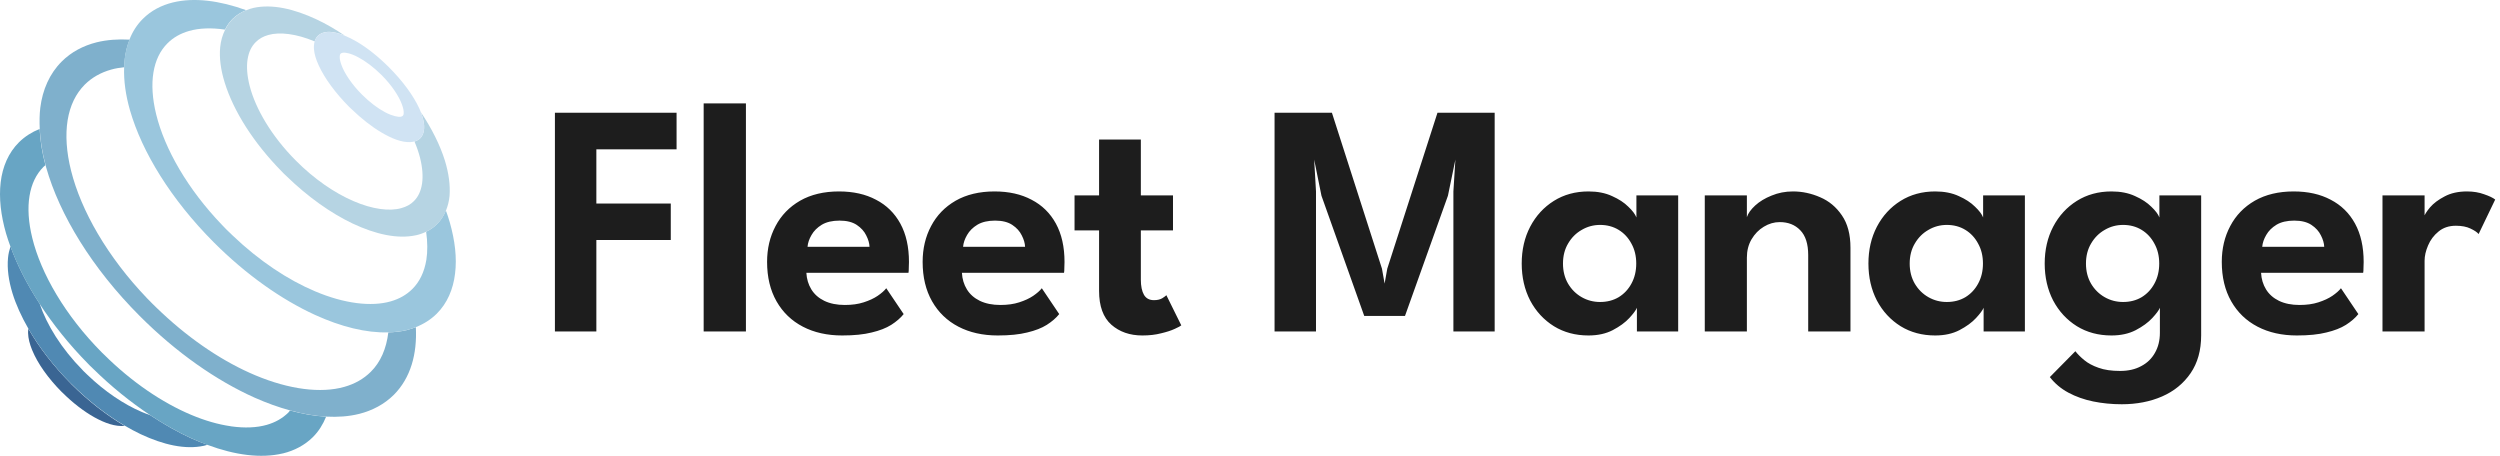 <svg width="181" height="33" viewBox="0 0 181 33" fill="none" xmlns="http://www.w3.org/2000/svg">
<path d="M5.139 27.782C3.862 26.495 2.818 25.134 2.052 23.797C2.037 23.896 2.032 24 2.032 24.105C2.042 24.502 2.152 24.915 2.326 25.342C2.728 26.321 3.479 27.38 4.478 28.389C4.478 28.389 4.483 28.389 4.483 28.393C4.493 28.404 4.498 28.409 4.508 28.413C5.268 29.169 6.064 29.78 6.824 30.207C7.595 30.635 8.345 30.898 9.021 30.834C9.021 30.834 9.021 30.834 9.026 30.834C7.729 30.073 6.417 29.055 5.174 27.822C5.164 27.807 5.154 27.797 5.139 27.782Z" fill="#3A6593"/>
<path d="M13.848 31.733C12.874 31.286 11.875 30.724 10.88 30.063C10.672 29.989 10.458 29.909 10.239 29.815C8.967 29.268 7.6 28.359 6.332 27.141C6.238 27.052 6.143 26.962 6.049 26.868C6.024 26.843 5.999 26.813 5.974 26.788C4.443 25.233 3.38 23.508 2.873 21.993C1.958 20.591 1.247 19.19 0.76 17.843C0.675 18.106 0.606 18.38 0.581 18.668C0.506 19.458 0.626 20.323 0.904 21.232C1.158 22.057 1.55 22.917 2.052 23.792C2.823 25.128 3.862 26.49 5.139 27.772C5.154 27.787 5.164 27.797 5.179 27.807C6.422 29.044 7.734 30.058 9.031 30.819C9.414 31.042 9.797 31.251 10.175 31.43C11.84 32.215 13.425 32.563 14.758 32.275C14.758 32.275 14.758 32.275 14.763 32.275C14.852 32.255 14.942 32.225 15.031 32.2C14.633 32.066 14.241 31.912 13.848 31.733Z" fill="#5089B3"/>
<path d="M20.996 29.72C20.956 29.77 20.922 29.825 20.877 29.869C20.454 30.287 19.937 30.58 19.316 30.759C18.59 30.968 17.71 31.003 16.741 30.868C16.726 30.868 16.711 30.863 16.691 30.858C15.802 30.729 14.837 30.456 13.838 30.033C11.76 29.159 9.533 27.663 7.51 25.65C7.475 25.62 7.446 25.591 7.411 25.556C7.401 25.546 7.391 25.531 7.376 25.521C4.717 22.842 2.967 19.806 2.336 17.227C2.057 16.094 1.993 15.06 2.137 14.185C2.281 13.311 2.619 12.61 3.156 12.073C3.196 12.034 3.25 11.999 3.29 11.959C3.046 11.05 2.907 10.175 2.868 9.335C2.311 9.559 1.804 9.877 1.376 10.299C0.611 11.059 0.183 12.068 0.049 13.201C-0.085 14.329 0.059 15.587 0.442 16.914C0.531 17.222 0.641 17.535 0.755 17.848C1.242 19.195 1.953 20.591 2.868 21.998C3.827 23.464 4.995 24.935 6.372 26.331C6.417 26.376 6.456 26.421 6.501 26.465C6.576 26.54 6.655 26.609 6.73 26.684C8.067 28.001 9.474 29.129 10.876 30.058C11.87 30.719 12.869 31.281 13.843 31.728C14.241 31.907 14.633 32.066 15.021 32.21C17.014 32.951 18.893 33.204 20.479 32.826C20.479 32.826 20.484 32.826 20.489 32.826C21.319 32.623 22.065 32.23 22.656 31.644C23.079 31.221 23.387 30.719 23.611 30.168C22.776 30.123 21.901 29.969 20.996 29.72Z" fill="#68A5C4"/>
<path d="M30.108 23.687C29.899 23.767 29.68 23.841 29.456 23.896C29.456 23.896 29.456 23.901 29.451 23.901C29.024 24 28.576 24.055 28.114 24.065C27.975 25.243 27.552 26.222 26.842 26.922C26.325 27.434 25.683 27.797 24.923 28.011C23.243 28.488 20.951 28.205 18.486 27.171C16.259 26.237 13.898 24.691 11.706 22.634C11.477 22.415 11.243 22.201 11.02 21.973C10.895 21.849 10.781 21.724 10.657 21.605C7.779 18.603 5.865 15.249 5.144 12.352C4.806 11.005 4.727 9.762 4.896 8.704C5.07 7.645 5.482 6.786 6.138 6.125C6.655 5.613 7.292 5.25 8.057 5.036C8.35 4.952 8.668 4.902 9.002 4.867C9.006 4.664 9.011 4.465 9.036 4.266C9.096 3.774 9.21 3.307 9.384 2.87C8.544 2.825 7.744 2.88 6.998 3.063C6.029 3.307 5.159 3.764 4.473 4.45C3.588 5.33 3.081 6.497 2.917 7.804C2.858 8.291 2.853 8.803 2.877 9.33C2.917 10.17 3.056 11.045 3.3 11.954C3.315 12.009 3.325 12.058 3.34 12.113C4.314 15.557 6.665 19.418 10.11 22.872C12.769 25.536 15.672 27.554 18.436 28.791C19.311 29.179 20.166 29.487 21.006 29.715C21.911 29.964 22.785 30.118 23.616 30.163C24.456 30.207 25.251 30.153 25.987 29.969C25.992 29.969 25.992 29.969 25.992 29.969C26.961 29.725 27.826 29.268 28.517 28.582C29.73 27.36 30.207 25.635 30.108 23.687Z" fill="#7FB0CC"/>
<path d="M32.563 16.094C32.484 15.81 32.384 15.522 32.28 15.234C32.131 15.607 31.922 15.945 31.634 16.228C31.405 16.457 31.142 16.636 30.853 16.775C30.958 17.52 30.963 18.211 30.868 18.817C30.719 19.692 30.386 20.398 29.849 20.929C29.427 21.347 28.91 21.64 28.288 21.819C26.887 22.221 24.928 21.988 22.816 21.093C20.852 20.268 18.764 18.887 16.836 17.043C16.686 16.899 16.537 16.76 16.388 16.611C16.289 16.511 16.189 16.407 16.09 16.302C13.58 13.694 11.919 10.776 11.308 8.282C11.03 7.153 10.965 6.115 11.109 5.245C11.254 4.37 11.591 3.67 12.128 3.133C12.546 2.716 13.063 2.422 13.684 2.243C14.42 2.03 15.31 2 16.289 2.144C16.428 1.866 16.602 1.602 16.826 1.379C17.109 1.095 17.452 0.887 17.825 0.738C15.886 0.037 14.062 -0.197 12.521 0.176C11.686 0.38 10.94 0.768 10.349 1.359C9.916 1.786 9.593 2.298 9.37 2.87C9.196 3.307 9.081 3.774 9.022 4.266C8.997 4.46 8.997 4.664 8.987 4.867C8.952 5.837 9.096 6.885 9.409 7.978C10.284 11.02 12.392 14.444 15.464 17.53C17.82 19.891 20.375 21.685 22.806 22.798C24.689 23.657 26.504 24.11 28.105 24.065C28.567 24.05 29.019 24 29.442 23.901C29.442 23.901 29.442 23.896 29.447 23.896C29.67 23.841 29.884 23.772 30.098 23.687C30.669 23.464 31.186 23.141 31.619 22.713C32.384 21.953 32.812 20.939 32.946 19.811C33.09 18.673 32.941 17.421 32.563 16.094Z" fill="#9AC6DD"/>
<path d="M32.21 11.626C31.862 10.508 31.266 9.315 30.471 8.123C30.595 8.446 30.679 8.759 30.704 9.057C30.734 9.425 30.654 9.777 30.421 10.016C30.306 10.125 30.162 10.2 30.008 10.245C30.177 10.642 30.311 11.035 30.406 11.402C30.59 12.123 30.635 12.774 30.555 13.306C30.471 13.842 30.277 14.25 29.968 14.558C29.73 14.802 29.427 14.966 29.049 15.07C28.209 15.309 26.961 15.155 25.599 14.563C24.232 13.977 22.756 12.973 21.414 11.621C19.659 9.857 18.496 7.869 18.073 6.209C17.89 5.489 17.84 4.833 17.924 4.301C18.009 3.764 18.203 3.357 18.516 3.049C18.759 2.805 19.053 2.636 19.43 2.532C20.251 2.298 21.459 2.442 22.781 2.999C22.826 2.845 22.905 2.701 23.014 2.591C23.193 2.412 23.452 2.323 23.73 2.308C24.113 2.293 24.526 2.402 24.958 2.576C24.282 2.119 23.611 1.732 22.95 1.419C21.28 0.633 19.699 0.28 18.367 0.569C18.183 0.608 18.009 0.668 17.84 0.738C17.467 0.887 17.124 1.095 16.841 1.379C16.617 1.602 16.443 1.861 16.304 2.144C16.11 2.532 15.986 2.959 15.941 3.416C15.866 4.206 15.986 5.071 16.269 5.981C16.905 8.038 18.352 10.339 20.42 12.436C20.449 12.466 20.474 12.496 20.504 12.526C20.574 12.6 20.653 12.665 20.723 12.734C22.279 14.25 23.944 15.428 25.53 16.183C27.195 16.968 28.785 17.321 30.113 17.033H30.123C30.386 16.973 30.635 16.884 30.868 16.77C31.157 16.631 31.42 16.452 31.649 16.223C31.932 15.94 32.146 15.602 32.295 15.229C32.424 14.901 32.514 14.553 32.548 14.185C32.608 13.405 32.489 12.536 32.21 11.626Z" fill="#B6D4E3"/>
<path d="M30.704 9.057C30.679 8.759 30.595 8.446 30.47 8.123C30.436 8.038 30.401 7.954 30.366 7.869C29.933 6.925 29.163 5.876 28.164 4.873C27.393 4.102 26.598 3.471 25.843 3.024C25.539 2.845 25.246 2.701 24.958 2.582C24.525 2.403 24.113 2.298 23.73 2.313C23.451 2.328 23.193 2.418 23.014 2.596C22.9 2.711 22.825 2.85 22.78 3.004C22.731 3.173 22.716 3.357 22.731 3.551C22.756 3.923 22.885 4.321 23.074 4.733C23.511 5.683 24.277 6.726 25.276 7.735C25.281 7.74 25.286 7.745 25.291 7.75C25.34 7.8 25.395 7.844 25.445 7.894C26.161 8.585 26.891 9.161 27.597 9.579C28.348 10.026 29.073 10.319 29.71 10.289H29.715C29.819 10.284 29.919 10.265 30.013 10.24C30.172 10.195 30.316 10.12 30.425 10.011C30.649 9.778 30.734 9.425 30.704 9.057ZM29.158 8.386C29.128 8.416 29.088 8.436 29.014 8.451C28.84 8.485 28.417 8.406 27.895 8.133C27.378 7.864 26.777 7.417 26.2 6.841C25.455 6.095 24.928 5.285 24.719 4.699C24.625 4.445 24.59 4.241 24.595 4.107C24.6 3.973 24.63 3.918 24.664 3.884C24.694 3.854 24.734 3.834 24.814 3.819C24.988 3.784 25.415 3.864 25.927 4.142C26.449 4.415 27.04 4.853 27.617 5.424L27.622 5.429C28.368 6.175 28.895 6.985 29.103 7.571C29.198 7.824 29.233 8.028 29.228 8.162C29.228 8.297 29.198 8.346 29.158 8.386Z" fill="#D0E3F3"/>
<path d="M40.176 8.16H48.984V10.812H43.176V14.736H48.564V17.376H43.176V24H40.176V8.16ZM54.005 24H50.945V7.488H54.005V24ZM58.381 19.752C58.405 20.2 58.525 20.6 58.741 20.952C58.957 21.304 59.269 21.58 59.677 21.78C60.093 21.98 60.589 22.08 61.165 22.08C61.685 22.08 62.141 22.016 62.533 21.888C62.933 21.76 63.269 21.604 63.541 21.42C63.821 21.228 64.029 21.044 64.165 20.868L65.425 22.74C65.201 23.02 64.901 23.28 64.525 23.52C64.157 23.752 63.685 23.936 63.109 24.072C62.541 24.216 61.829 24.288 60.973 24.288C59.893 24.288 58.945 24.076 58.129 23.652C57.313 23.228 56.677 22.616 56.221 21.816C55.765 21.016 55.537 20.064 55.537 18.96C55.537 18 55.741 17.136 56.149 16.368C56.557 15.592 57.149 14.98 57.925 14.532C58.709 14.084 59.649 13.86 60.745 13.86C61.777 13.86 62.669 14.06 63.421 14.46C64.181 14.852 64.769 15.428 65.185 16.188C65.601 16.948 65.809 17.876 65.809 18.972C65.809 19.036 65.805 19.168 65.797 19.368C65.797 19.56 65.789 19.688 65.773 19.752H58.381ZM62.953 17.868C62.945 17.612 62.865 17.336 62.713 17.04C62.569 16.744 62.341 16.492 62.029 16.284C61.717 16.076 61.301 15.972 60.781 15.972C60.261 15.972 59.833 16.072 59.497 16.272C59.169 16.472 58.921 16.72 58.753 17.016C58.585 17.304 58.489 17.588 58.465 17.868H62.953ZM69.643 19.752C69.667 20.2 69.787 20.6 70.003 20.952C70.219 21.304 70.531 21.58 70.939 21.78C71.355 21.98 71.851 22.08 72.427 22.08C72.947 22.08 73.403 22.016 73.795 21.888C74.195 21.76 74.531 21.604 74.803 21.42C75.083 21.228 75.291 21.044 75.427 20.868L76.687 22.74C76.463 23.02 76.163 23.28 75.787 23.52C75.419 23.752 74.947 23.936 74.371 24.072C73.803 24.216 73.091 24.288 72.235 24.288C71.155 24.288 70.207 24.076 69.391 23.652C68.575 23.228 67.939 22.616 67.483 21.816C67.027 21.016 66.799 20.064 66.799 18.96C66.799 18 67.003 17.136 67.411 16.368C67.819 15.592 68.411 14.98 69.187 14.532C69.971 14.084 70.911 13.86 72.007 13.86C73.039 13.86 73.931 14.06 74.683 14.46C75.443 14.852 76.031 15.428 76.447 16.188C76.863 16.948 77.071 17.876 77.071 18.972C77.071 19.036 77.067 19.168 77.059 19.368C77.059 19.56 77.051 19.688 77.035 19.752H69.643ZM74.215 17.868C74.207 17.612 74.127 17.336 73.975 17.04C73.831 16.744 73.603 16.492 73.291 16.284C72.979 16.076 72.563 15.972 72.043 15.972C71.523 15.972 71.095 16.072 70.759 16.272C70.431 16.472 70.183 16.72 70.015 17.016C69.847 17.304 69.751 17.588 69.727 17.868H74.215ZM77.797 14.148H79.573V10.104H82.597V14.148H84.925V16.68H82.597V20.244C82.597 20.716 82.673 21.084 82.825 21.348C82.977 21.604 83.217 21.732 83.545 21.732C83.793 21.732 83.997 21.684 84.157 21.588C84.317 21.484 84.413 21.412 84.445 21.372L85.525 23.556C85.477 23.604 85.321 23.688 85.057 23.808C84.801 23.928 84.469 24.036 84.061 24.132C83.661 24.236 83.209 24.288 82.705 24.288C81.801 24.288 81.053 24.028 80.461 23.508C79.869 22.98 79.573 22.164 79.573 21.06V16.68H77.797V14.148ZM108.214 8.16V24H105.226V13.86L105.37 11.556L104.83 14.172L101.722 22.872H98.77L95.674 14.172L95.146 11.556L95.278 13.86V24H92.278V8.16H96.43L100.054 19.452L100.246 20.532L100.438 19.452L104.074 8.16H108.214ZM118.512 24V22.284C118.44 22.46 118.256 22.708 117.96 23.028C117.664 23.348 117.264 23.64 116.76 23.904C116.264 24.16 115.68 24.288 115.008 24.288C114.064 24.288 113.228 24.064 112.5 23.616C111.772 23.16 111.2 22.54 110.784 21.756C110.376 20.964 110.172 20.072 110.172 19.08C110.172 18.088 110.376 17.2 110.784 16.416C111.2 15.624 111.772 15 112.5 14.544C113.228 14.088 114.064 13.86 115.008 13.86C115.664 13.86 116.232 13.972 116.712 14.196C117.2 14.412 117.592 14.668 117.888 14.964C118.192 15.252 118.388 15.512 118.476 15.744V14.148H121.5V24H118.512ZM113.16 19.08C113.16 19.632 113.284 20.12 113.532 20.544C113.78 20.96 114.108 21.284 114.516 21.516C114.924 21.748 115.368 21.864 115.848 21.864C116.352 21.864 116.8 21.748 117.192 21.516C117.584 21.276 117.892 20.948 118.116 20.532C118.348 20.108 118.464 19.624 118.464 19.08C118.464 18.536 118.348 18.056 118.116 17.64C117.892 17.216 117.584 16.884 117.192 16.644C116.8 16.404 116.352 16.284 115.848 16.284C115.368 16.284 114.924 16.404 114.516 16.644C114.108 16.876 113.78 17.204 113.532 17.628C113.284 18.044 113.16 18.528 113.16 19.08ZM129.81 13.86C130.482 13.86 131.138 14 131.778 14.28C132.418 14.552 132.942 14.988 133.35 15.588C133.766 16.188 133.974 16.972 133.974 17.94V24H130.914V18.468C130.914 17.66 130.722 17.06 130.338 16.668C129.962 16.276 129.466 16.08 128.85 16.08C128.45 16.08 128.066 16.192 127.698 16.416C127.338 16.632 127.042 16.936 126.81 17.328C126.586 17.712 126.474 18.152 126.474 18.648V24H123.426V14.148H126.474V15.72C126.562 15.448 126.762 15.168 127.074 14.88C127.386 14.592 127.782 14.352 128.262 14.16C128.742 13.96 129.258 13.86 129.81 13.86ZM143.614 24V22.284C143.542 22.46 143.358 22.708 143.062 23.028C142.766 23.348 142.366 23.64 141.862 23.904C141.366 24.16 140.782 24.288 140.11 24.288C139.166 24.288 138.33 24.064 137.602 23.616C136.874 23.16 136.302 22.54 135.886 21.756C135.478 20.964 135.274 20.072 135.274 19.08C135.274 18.088 135.478 17.2 135.886 16.416C136.302 15.624 136.874 15 137.602 14.544C138.33 14.088 139.166 13.86 140.11 13.86C140.766 13.86 141.334 13.972 141.814 14.196C142.302 14.412 142.694 14.668 142.99 14.964C143.294 15.252 143.49 15.512 143.578 15.744V14.148H146.602V24H143.614ZM138.262 19.08C138.262 19.632 138.386 20.12 138.634 20.544C138.882 20.96 139.21 21.284 139.618 21.516C140.026 21.748 140.47 21.864 140.95 21.864C141.454 21.864 141.902 21.748 142.294 21.516C142.686 21.276 142.994 20.948 143.218 20.532C143.45 20.108 143.566 19.624 143.566 19.08C143.566 18.536 143.45 18.056 143.218 17.64C142.994 17.216 142.686 16.884 142.294 16.644C141.902 16.404 141.454 16.284 140.95 16.284C140.47 16.284 140.026 16.404 139.618 16.644C139.21 16.876 138.882 17.204 138.634 17.628C138.386 18.044 138.262 18.528 138.262 19.08ZM153.616 29.268C152.896 29.268 152.204 29.2 151.54 29.064C150.884 28.928 150.288 28.716 149.752 28.428C149.216 28.14 148.768 27.764 148.408 27.3L150.256 25.428C150.424 25.644 150.64 25.86 150.904 26.076C151.176 26.3 151.52 26.484 151.936 26.628C152.352 26.78 152.872 26.856 153.496 26.856C154.088 26.856 154.596 26.74 155.02 26.508C155.452 26.284 155.784 25.964 156.016 25.548C156.256 25.132 156.376 24.648 156.376 24.096V23.82H159.364V24.276C159.364 25.364 159.108 26.28 158.596 27.024C158.084 27.768 157.396 28.328 156.532 28.704C155.668 29.08 154.696 29.268 153.616 29.268ZM156.376 24V22.284C156.304 22.46 156.12 22.708 155.824 23.028C155.528 23.348 155.128 23.64 154.624 23.904C154.128 24.16 153.544 24.288 152.872 24.288C151.928 24.288 151.092 24.064 150.364 23.616C149.636 23.16 149.064 22.54 148.648 21.756C148.24 20.964 148.036 20.072 148.036 19.08C148.036 18.088 148.24 17.2 148.648 16.416C149.064 15.624 149.636 15 150.364 14.544C151.092 14.088 151.928 13.86 152.872 13.86C153.528 13.86 154.096 13.972 154.576 14.196C155.064 14.412 155.456 14.668 155.752 14.964C156.056 15.252 156.252 15.512 156.34 15.744V14.148H159.364V24H156.376ZM151.024 19.08C151.024 19.632 151.148 20.12 151.396 20.544C151.644 20.96 151.972 21.284 152.38 21.516C152.788 21.748 153.232 21.864 153.712 21.864C154.216 21.864 154.664 21.748 155.056 21.516C155.448 21.276 155.756 20.948 155.98 20.532C156.212 20.108 156.328 19.624 156.328 19.08C156.328 18.536 156.212 18.056 155.98 17.64C155.756 17.216 155.448 16.884 155.056 16.644C154.664 16.404 154.216 16.284 153.712 16.284C153.232 16.284 152.788 16.404 152.38 16.644C151.972 16.876 151.644 17.204 151.396 17.628C151.148 18.044 151.024 18.528 151.024 19.08ZM163.701 19.752C163.725 20.2 163.845 20.6 164.061 20.952C164.277 21.304 164.589 21.58 164.997 21.78C165.413 21.98 165.909 22.08 166.485 22.08C167.005 22.08 167.461 22.016 167.853 21.888C168.253 21.76 168.589 21.604 168.861 21.42C169.141 21.228 169.349 21.044 169.485 20.868L170.745 22.74C170.521 23.02 170.221 23.28 169.845 23.52C169.477 23.752 169.005 23.936 168.429 24.072C167.861 24.216 167.149 24.288 166.293 24.288C165.213 24.288 164.265 24.076 163.449 23.652C162.633 23.228 161.997 22.616 161.541 21.816C161.085 21.016 160.857 20.064 160.857 18.96C160.857 18 161.061 17.136 161.469 16.368C161.877 15.592 162.469 14.98 163.245 14.532C164.029 14.084 164.969 13.86 166.065 13.86C167.097 13.86 167.989 14.06 168.741 14.46C169.501 14.852 170.089 15.428 170.505 16.188C170.921 16.948 171.129 17.876 171.129 18.972C171.129 19.036 171.125 19.168 171.117 19.368C171.117 19.56 171.109 19.688 171.093 19.752H163.701ZM168.273 17.868C168.265 17.612 168.185 17.336 168.033 17.04C167.889 16.744 167.661 16.492 167.349 16.284C167.037 16.076 166.621 15.972 166.101 15.972C165.581 15.972 165.153 16.072 164.817 16.272C164.489 16.472 164.241 16.72 164.073 17.016C163.905 17.304 163.809 17.588 163.785 17.868H168.273ZM175.54 24H172.492V14.148H175.54V15.744H175.48C175.536 15.552 175.688 15.308 175.936 15.012C176.192 14.716 176.544 14.452 176.992 14.22C177.44 13.98 177.98 13.86 178.612 13.86C179.068 13.86 179.48 13.928 179.848 14.064C180.224 14.192 180.492 14.32 180.652 14.448L179.452 16.944C179.348 16.816 179.152 16.684 178.864 16.548C178.584 16.412 178.232 16.344 177.808 16.344C177.304 16.344 176.884 16.484 176.548 16.764C176.212 17.036 175.96 17.372 175.792 17.772C175.624 18.164 175.54 18.532 175.54 18.876V24Z" fill="#1D1D1D"/>
</svg>
